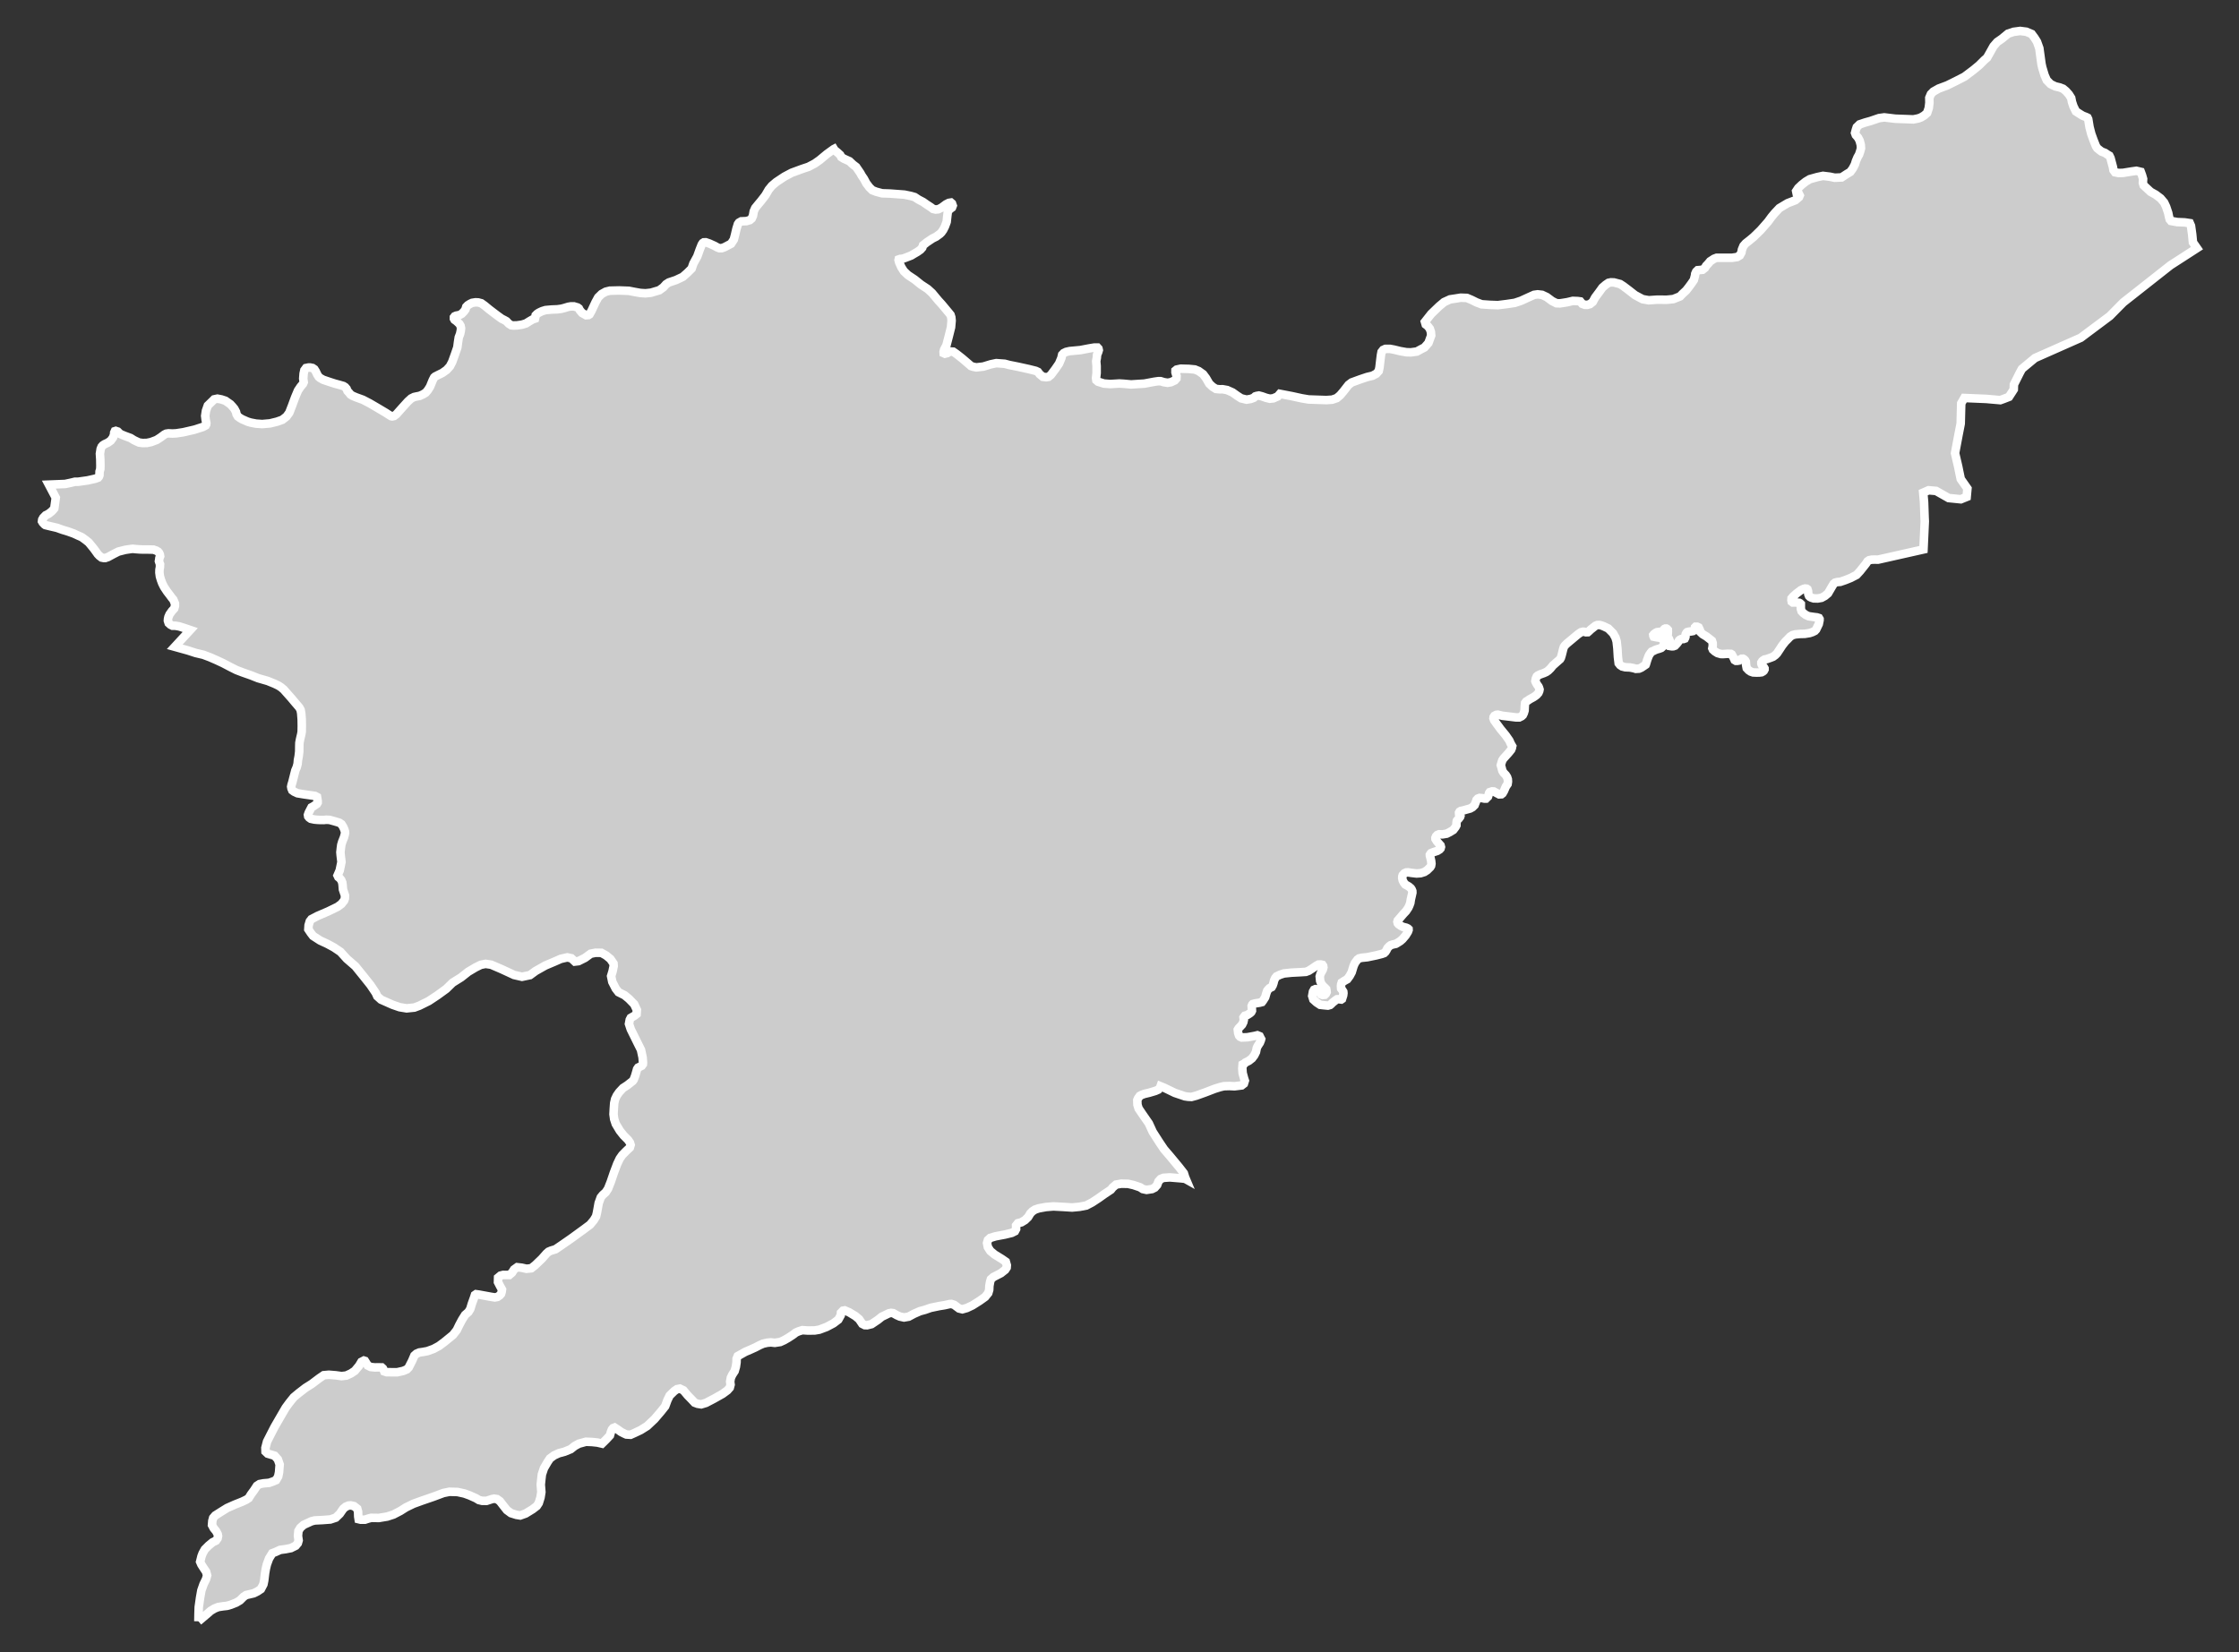 <?xml version="1.0" encoding="utf-8"?>
<!-- Generator: Adobe Illustrator 16.0.4, SVG Export Plug-In . SVG Version: 6.00 Build 0)  -->
<!DOCTYPE svg PUBLIC "-//W3C//DTD SVG 1.1//EN" "http://www.w3.org/Graphics/SVG/1.1/DTD/svg11.dtd">
<svg version="1.1" id="Layer_1" xmlns="http://www.w3.org/2000/svg" xmlns:xlink="http://www.w3.org/1999/xlink" x="0px" y="0px"
	 width="301.31px" height="222.397px" viewBox="-120.614 -89.129 301.31 222.397"
	 style="enable-background:new -120.614 -89.129 301.31 222.397;" xml:space="preserve">
<rect x="-120.614" y="-89.129" width="301.31" height="222.397" fill="#333333" stroke="none"/>
<g id="Layer_113">
	<path id="Sheikhupura" style="fill:#CCCCCC;stroke:#FFFFFF;stroke-width:1.15;" d="M-93.915,129.104L-93.915,129.104l0.515-0.436
		l0.678-0.572l0.447-0.391l0.53-0.32l0.498-0.199l0.646-0.1l0.506-0.055l0.54-0.15l0.719-0.285l0.516-0.309l0.496-0.494l0.336-0.223
		l0.544-0.125l0.472-0.111l0.516-0.258l0.455-0.309l0.336-0.641l0.104-0.502l0.121-1.002l0.104-0.6l0.133-0.559l0.293-0.803
		l0.44-0.717l0.407-0.154l0.644-0.295l0.724-0.098l0.724-0.141l0.648-0.322l0.288-0.344l0.109-0.373l-0.089-0.611l0.065-0.672
		l0.254-0.416l0.45-0.396l0.506-0.232l0.54-0.248l0.436-0.111l1.067-0.053l1.041-0.078l0.724-0.24l0.544-0.523l0.47-0.678
		l0.319-0.266l0.375-0.164l0.307-0.025l0.303,0.068l0.133,0.029l0.443,0.348l0.109,0.406l0.024,0.658l0.055,0.35l0.271,0.066h0.576
		l0.445-0.145l0.392-0.102l1.045,0.016l0.307-0.055l0.799-0.131l0.847-0.275l0.932-0.484l0.748-0.475l1.002-0.488l1.154-0.42
		l1.542-0.529l1.348-0.504l0.809-0.164l1.084,0.029l0.926,0.203l0.695,0.252l0.866,0.387l0.397,0.242l0.443,0.107l0.579,0.004
		l0.724-0.236l0.307-0.059l0.382,0.059l0.387,0.275l0.494,0.639l0.448,0.566l0.559,0.412l0.724,0.227l0.515,0.082l0.724-0.26
		l0.932-0.572l0.571-0.436l0.266-0.406l0.232-0.75l0.116-0.727l-0.08-1.006l0.08-0.76l0.072-0.609l0.279-0.834l0.505-0.865
		l0.307-0.455l0.555-0.406l0.634-0.291l0.755-0.203l0.833-0.34l0.554-0.436l0.557-0.305l0.946-0.262l0.828,0.035l0.723,0.076
		l0.61,0.141l0.568-0.557l0.501-0.541l0.133-0.465l0.136-0.34l0.157-0.184l0.203-0.078l0.431,0.281l0.453,0.32l0.44,0.223
		l0.257,0.115l0.566,0.035l0.516-0.229l0.847-0.402l0.874-0.547l0.985-0.928l0.874-1.021l0.569-0.717l0.298-0.812l0.302-0.621
		l0.625-0.609l0.365-0.25l0.382-0.074l0.481,0.229l0.549,0.658l0.55,0.566l0.411,0.436l0.387,0.148l0.492,0.078l0.643-0.193
		l1.092-0.572l1.135-0.639l0.654-0.479l0.321-0.363l0.109-0.406l-0.053-0.416l0.09-0.514l0.203-0.42l0.308-0.471l0.167-0.584
		l0.089-0.602l0.01-0.469l0.15-0.367L-21,93.221l0.678-0.383l0.67-0.287l0.683-0.309l0.6-0.311l0.467-0.203l0.544-0.121l0.491-0.043
		l0.521,0.059l0.724-0.111l0.515-0.232l0.574-0.33l0.636-0.416l0.375-0.289l0.368-0.166l0.515-0.16l0.738,0.049l0.922-0.01
		l0.62-0.105l0.98-0.367L-8.462,89l0.666-0.504l0.321-0.582l0.034-0.338l0.274-0.281l0.228-0.039l0.61,0.262l0.827,0.504
		l0.501,0.416l0.426,0.629l0.336,0.174l0.317,0.012l0.59-0.146l0.866-0.582l0.515-0.414l0.562-0.271l0.384-0.189l0.308-0.062
		l0.288,0.039l0.467,0.266l0.417,0.189l0.569,0.125l0.619-0.107l0.733-0.391l0.789-0.348l0.685-0.186l0.762-0.266l1.135-0.236
		l0.724-0.117l0.68-0.15l0.262-0.014l0.358,0.115l0.312,0.232L8.454,87l0.44,0.107l0.6-0.17l0.76-0.359l0.98-0.619l0.724-0.518
		l0.421-0.521l0.128-0.438l0.022-0.521l0.097-0.543l0.106-0.354l0.337-0.295l1.004-0.518l0.581-0.455l0.199-0.305l0.024-0.309
		l-0.138-0.477l-0.53-0.367l-0.973-0.6l-0.579-0.479l-0.332-0.518l-0.109-0.549l0.118-0.41l0.308-0.281l0.701-0.213l1.281-0.242
		l0.912-0.223l0.431-0.217l0.162-0.305l-0.005-0.471l0.254-0.314l0.455-0.115l0.491-0.297l0.417-0.404l0.307-0.506l0.278-0.279
		l0.356-0.229l0.496-0.168l0.971-0.176l0.997-0.082l1.387,0.074l1.13,0.072l1.002-0.094l0.897-0.172l0.782-0.408l0.878-0.576
		l0.794-0.566l0.871-0.58l0.233-0.295l0.458-0.393l0.709-0.121l0.909,0.02l0.725,0.164l0.893,0.301l0.363,0.238l0.508,0.109
		l0.732-0.109l0.371-0.189l0.32-0.363l0.184-0.484l0.281-0.314l0.381-0.16l0.857-0.059l1.543,0.127l0.52,0.059l0.105,0.059
		l-0.105-0.248l-0.176-0.557l-0.637-0.822l-1.211-1.461l-0.803-0.936l-0.641-0.949l-0.895-1.402l-0.518-1.133l-0.861-1.24
		l-0.518-0.768l-0.158-0.514l-0.021-0.611l0.104-0.246l0.23-0.324l0.26-0.141l0.369-0.135l0.648-0.154l0.527-0.156l0.311-0.096
		l0.377-0.166l0.223-0.24l0.078-0.215l0.561,0.232l1.365,0.664l1.346,0.455l0.412,0.062l0.479,0.025l0.658-0.176l1.273-0.459
		l1.195-0.461l0.725-0.227l0.514-0.121l0.727-0.023l0.705,0.033l0.955-0.117l0.305-0.236l0.125-0.4l-0.102-0.311l-0.193-0.717
		l-0.043-0.609l0.043-0.553l0.131-0.072l0.121-0.049l0.111-0.125l0.479-0.242l0.426-0.334l0.305-0.406l0.223-0.451l0.107-0.521
		l0.096-0.223l0.186-0.295l0.131-0.199l0.139-0.348l0.035-0.141l-0.102-0.189L48.9,50.348l-0.145-0.062l-0.164-0.064l-0.326,0.082
		l-1.006,0.186l-0.773,0.033l-0.205-0.088l-0.148-0.16l-0.121-0.348l-0.053-0.455l0.102-0.174l0.188-0.197l0.291-0.311l0.164-0.334
		l0.068-0.316l-0.039-0.309l0.072-0.107l0.111-0.135l0.311-0.092l0.236-0.145l0.18-0.127l0.137-0.131l0.086-0.174l-0.02-0.363
		l-0.02-0.27l0.078-0.189l0.076-0.078l0.32-0.088l0.605-0.096l0.305-0.082l0.127-0.164l0.309-0.484l0.145-0.504l0.127-0.371
		l0.164-0.205l0.137-0.139l0.299-0.146l0.135-0.232l0.117-0.338l0.068-0.305l0.158-0.34l0.17-0.219l0.461-0.227l0.537-0.178
		l1.025-0.107l1.162-0.059l0.764-0.049l0.377-0.141l0.438-0.279l0.604-0.408l0.281-0.154l0.305-0.01l0.229,0.049l0.1,0.145
		l0.029,0.195l-0.082,0.305l-0.305,0.561l-0.105,0.357l0.059,0.588l0.158,0.416l0.246,0.299l0.273,0.256l0.135,0.146l0.047,0.246
		l0.012,0.156l-0.104,0.213l-0.148,0.145l-0.291,0.029l-0.209-0.078l-0.266-0.396l-0.223-0.275l-0.262-0.039l-0.193,0.082
		l-0.145,0.256l-0.102,0.576l0.15,0.484l0.43,0.387l0.49,0.324l0.516,0.059l0.52,0.049l0.295-0.082l0.16-0.131l0.129-0.145
		l0.461-0.365l0.193-0.129l0.252-0.01l0.309,0.039l0.107-0.072l0.154-0.48l0.039-0.301l-0.02-0.193l-0.145-0.232l-0.145-0.188
		l-0.025-0.334l0.029-0.262l0.072-0.213l0.156-0.098l0.213-0.145l0.377-0.209l0.328-0.445l0.271-0.502l0.252-0.834l0.18-0.406
		l0.334-0.453l0.223-0.166l0.348-0.082l0.76-0.078l0.402-0.082l0.803-0.168l0.766-0.195l0.299-0.109l0.174-0.166l0.146-0.232
		l0.127-0.271l0.24-0.256l0.193-0.141L66.828,38l0.387-0.082l0.258-0.15l0.354-0.223l0.309-0.271l0.422-0.498l0.295-0.479
		l0.092-0.248l-0.006-0.115l-0.086-0.082l-0.223-0.107l-0.484-0.125l-0.271-0.145l-0.279-0.199l-0.107-0.131l-0.049-0.193
		l0.049-0.18l0.311-0.357l0.445-0.523l0.357-0.377l0.311-0.465l0.135-0.289l0.131-0.359l0.072-0.469l0.102-0.441l0.102-0.459
		l-0.01-0.225l-0.086-0.211l-0.107-0.16l-0.281-0.238l-0.463-0.266l-0.199-0.252l-0.156-0.309l-0.061-0.281l0.004-0.242l0.057-0.18
		l0.232-0.25l0.248-0.111l0.252-0.012l0.475,0.074l0.662,0.076l0.543-0.039l0.502-0.158l0.373-0.242l0.426-0.416l0.107-0.18
		l0.049-0.281l-0.039-0.367l-0.088-0.396l-0.082-0.314l-0.006-0.117l0.064-0.111l0.102-0.121l0.285-0.115l0.557-0.186l0.305-0.188
		l0.127-0.141l0.053-0.193l-0.053-0.209l-0.277-0.309l-0.242-0.285l-0.164-0.277l-0.01-0.15l0.082-0.197l0.17-0.184l0.246-0.102
		l0.447,0.014l0.564-0.092l0.416-0.209l0.48-0.293l0.305-0.398l0.121-0.232l0.004-0.281l0.029-0.228l0.039-0.125l0.125-0.141
		l0.127-0.13l0.174-0.233l0.039-0.125l-0.039-0.135l-0.141-0.131l-0.01-0.16l0.078-0.14l0.154-0.097l0.305-0.062l0.582-0.165
		L77.23,19.7l0.305-0.169l0.295-0.291l0.082-0.213l0.102-0.247l0.072-0.228l0.17-0.184l0.242-0.092l0.387,0.034l0.275,0.058
		l0.203-0.004l0.107-0.107l0.164-0.16l0.068-0.213l0.078-0.261l0.086-0.126l0.311-0.102l0.23,0.009l0.344,0.194l0.379,0.199
		l0.305-0.015l0.154-0.121l0.184-0.31l0.262-0.604l0.232-0.339l0.049-0.334l-0.02-0.31l-0.098-0.295l-0.174-0.271l-0.305-0.319
		l-0.16-0.271l-0.105-0.411l-0.098-0.33l0.098-0.348l0.105-0.305l0.15-0.232l0.674-0.746l0.363-0.45l0.1-0.247l0.01-0.121
		l0.029-0.102l-0.203-0.358l-0.174-0.397l-0.484-0.697l-0.691-0.842l-0.566-0.765l-0.311-0.44l-0.086-0.256l0.02-0.174l0.102-0.16
		l0.242-0.131l0.217-0.029l0.619,0.15l0.9,0.106l0.936,0.116h0.43l0.311-0.155l0.174-0.16l0.131-0.271l0.102-0.343l0.029-0.615
		l0.043-0.401l0.15-0.199l0.223-0.13l0.236-0.169l0.518-0.281l0.242-0.165l0.193-0.15l0.232-0.266l0.107-0.247l0.039-0.208
		l-0.064-0.223L86.43,3.288l-0.193-0.271l-0.16-0.281l-0.072-0.184l0.064-0.338l0.119-0.281l0.146-0.131l0.309-0.15l0.5-0.179
		l0.334-0.15l0.262-0.184l0.318-0.31l0.305-0.377l0.498-0.44l0.262-0.232l0.213-0.184l0.102-0.179l0.102-0.334l0.107-0.421
		L89.75-1.76l0.092-0.286l0.15-0.213l0.256-0.251l1.516-1.264L92.15-4.03l0.271-0.068l0.164,0.01l0.213,0.063l0.268-0.009
		l0.17-0.146l0.211-0.204l0.398-0.314l0.256-0.203l0.238-0.097l0.27-0.01l0.262,0.059l0.34,0.125l0.609,0.291l0.648,0.654
		l0.324,0.585l0.15,0.504l0.102,0.919l0.072,1.186l0.102,0.833l0.199,0.251l0.279,0.184l0.412,0.102l0.645,0.029l0.512,0.102
		l0.258,0.082l0.426-0.024l0.295-0.125l0.279-0.184l0.33-0.223l0.02-0.043l0.049-0.16l0.135-0.45l0.174-0.47l0.102-0.208
		l0.199-0.286l0.117-0.14l0.289-0.121l0.174-0.097l0.311-0.111l0.207-0.053l0.295-0.107l0.117-0.097l0.107-0.102l0.129-0.242
		l0.094-0.222l0.018-0.165L103.35-2.84l-0.119-0.155l-0.258-0.189l-0.25-0.111l-0.307-0.039l-0.305-0.053l-0.174-0.039l-0.049-0.106
		l-0.018-0.121l0.1-0.122l0.223-0.169l0.186-0.091l0.168-0.02l0.213-0.024l0.203-0.02l0.098-0.043l0.107-0.092l0.115-0.141
		l0.105-0.106l0.117-0.048h0.125l0.107,0.063l0.096,0.111l0.01,0.28l-0.039,0.523l0.006,0.194l0.023,0.184l0.176,0.097l0.062,0.16
		l0.004,0.106l-0.105,0.324l-0.029,0.15l0.096,0.15l0.311,0.053l0.213-0.004l0.232-0.083l0.256-0.271l0.199-0.256l0.102-0.184
		l0.102-0.092l0.174-0.083h0.102l0.203-0.005l0.176-0.062l0.066-0.122l0.035-0.13l-0.01-0.179l0.047-0.179l0.084-0.155l0.102-0.102
		l0.242-0.067l0.299-0.034l0.252-0.049l0.111-0.082l0.102-0.116l0.029-0.135l0.02-0.165l0.078-0.078h0.105h0.111l0.193,0.087
		l0.082,0.16l0.098,0.223l0.059,0.242l0.309,0.291l0.514,0.31l0.426,0.334l0.301,0.232l0.102,0.3l0.01,0.3l-0.016,0.193
		l-0.043,0.223l0.076,0.179l0.268,0.242l0.367,0.228l0.445,0.126l0.295,0.009l0.586-0.043l0.461,0.015l0.121,0.073l0.105,0.194
		l0.17,0.31l0.111,0.251l0.174,0.106h0.188l0.209-0.034l0.17-0.14l0.209-0.107l0.172-0.004l0.117,0.058l0.16,0.145l0.111,0.194
		l0.033,0.445l0.084,0.431l0.26,0.275l0.281,0.189l0.328,0.111l0.465,0.02l0.389-0.01l0.27-0.033l0.193-0.102l0.117-0.102
		l0.098-0.184V0.849l-0.088-0.155l-0.105-0.15l-0.18-0.174l-0.059-0.165v-0.15l0.102-0.165l0.107-0.106l0.223-0.14l0.309-0.063
		l0.543-0.193l0.291-0.116l0.309-0.228l0.232-0.237l0.281-0.421l0.416-0.635l0.416-0.527l0.314-0.31l0.334-0.349l0.324-0.203
		l0.377-0.102l0.611-0.058l0.662-0.015l0.648-0.106l0.373-0.126l0.324-0.16l0.174-0.184l0.357-0.74l0.107-0.522v-0.15l-0.088-0.145
		l-0.256-0.083L123.5-6.077l-0.723-0.106l-0.371-0.169l-0.354-0.261l-0.217-0.232l-0.104-0.324v-0.494v-0.165l-0.105-0.102
		l-0.107-0.058l-0.527-0.049l-0.344,0.005l-0.145-0.111l-0.039-0.194l0.02-0.252l0.223-0.261l0.445-0.397l0.59-0.446l0.369-0.169
		l0.193-0.049l0.213,0.024l0.105,0.073l0.078,0.237l0.039,0.43l0.092,0.238l0.131,0.13l0.164,0.087l0.334,0.107l0.537,0.014
		l0.518-0.092l0.451-0.247l0.426-0.354l0.547-0.934l0.213-0.349l0.189-0.155l0.318-0.083l0.387-0.029l0.688-0.237l0.711-0.286
		l0.785-0.406l0.459-0.499l0.475-0.595l0.334-0.421l0.213-0.319l0.223-0.15l0.367-0.073l0.402-0.005l0.422,0.005l6.113-1.375
		l0.174-3.78l-0.025-0.527l-0.072-2.067l-0.115-1.268l0.725-0.32l1.008,0.087l1.637,0.93l0.053,0.029l1.635,0.165l0.789-0.319
		l0.102-1.128l-0.898-1.278l-0.199-0.958l-0.145-0.716l-0.422-1.805l0.459-2.439l0.301-1.539l0.039-1.535l0.033-1.195l0.412-0.721
		l2.961,0.125l1.443,0.126l0.436,0.039l0.436-0.155l0.734-0.286l0.447-0.687l0.203-0.32l0.02-0.658l0.793-1.578l0.281-0.518
		l0.449-0.377l1.312-1.089l6.16-2.729l0.547-0.412l3.363-2.512l1.289-1.307l0.541-0.542l6.336-4.99l1.549-0.997l2.014-1.302
		l-0.543-0.779l-0.105-1.08l-0.16-1.142l-0.16-0.363l-0.688-0.102l-1.012-0.043l-0.826-0.15l-0.17-0.203l-0.102-0.358l-0.105-0.518
		l-0.281-0.837l-0.262-0.557l-0.484-0.571l-0.668-0.503l-0.678-0.377l-0.93-0.867l-0.105-0.353l0.029-0.513l-0.15-0.513l-0.164-0.44
		l-0.592-0.141l-0.652,0.092l-1.152,0.188l-0.59,0.015l-0.475-0.097l-0.213-0.286l-0.078-0.436l-0.318-1.186l-0.156-0.324
		l-0.281-0.169l-0.309-0.208l-0.465-0.179l-0.275-0.208l-0.305-0.247l-0.176-0.28l-0.318-0.799l-0.305-0.842l-0.236-0.915
		l-0.104-0.634l-0.072-0.436l-0.096-0.198l-0.176-0.087l-0.455-0.174l-0.348-0.208l-0.58-0.377l-0.334-0.677l-0.199-0.601
		l-0.102-0.518l-0.305-0.484l-0.396-0.446l-0.398-0.329l-0.455-0.174l-0.59-0.14l-0.629-0.305l-0.518-0.527l-0.295-0.678
		l-0.311-1.035l-0.105-0.479l-0.287-2.105l-0.314-0.876l-0.328-0.522l-0.389-0.523l-0.725-0.305l-0.822-0.106l-0.896,0.121
		l-0.73,0.242l-0.832,0.683l-0.639,0.445l-0.494,0.571l-0.455,0.813l-0.41,0.726l-0.389,0.339l-0.682,0.682l-0.775,0.639l-1.199,0.9
		l-1.133,0.581l-1.186,0.585l-1.139,0.426l-0.721,0.407l-0.334,0.339l-0.213,0.503l0.01,0.673l-0.086,0.702l-0.219,0.658
		l-0.387,0.339l-0.432,0.261l-0.377,0.14l-0.654,0.131L136-73.092l-1.566-0.058l-1.471-0.179l-0.707,0.097l-1.133,0.387
		l-0.746,0.208l-0.734,0.247l-0.389,0.377l-0.125,0.382l-0.102,0.392l0.102,0.286l0.309,0.358l0.209,0.402l0.15,0.562l0.029,0.469
		l-0.117,0.426l-0.145,0.426l-0.203,0.348l-0.213,0.508l-0.145,0.464l-0.281,0.538l-0.33,0.46l-0.492,0.295l-0.68,0.446
		l-0.459,0.024l-0.479,0.02l-0.639-0.136l-0.93-0.116l-0.789,0.169l-0.982,0.276l-0.557,0.334l-0.523,0.411l-0.482,0.455
		l-0.277,0.421l0.049,0.238l0.311,0.097l0.115,0.237l-0.098,0.232l-0.488,0.412l-1.035,0.397l-1.109,0.663l-0.648,0.687
		l-0.436,0.527l-0.449,0.615l-1.002,1.142l-0.93,0.905l-0.494,0.412l-0.57,0.45l-0.305,0.344l-0.209,0.503l-0.072,0.392
		l-0.213,0.387l-0.367,0.223l-0.658,0.097h-0.959h-1.123l-0.363,0.135l-0.521,0.338l-0.252,0.305l-0.295,0.31l-0.15,0.266
		l-0.328,0.261l-0.65,0.058l-0.203,0.194l-0.135,0.305l-0.029,0.232l-0.154,0.585l-0.311,0.46l-0.396,0.537l-0.33,0.417
		l-0.492,0.455l-0.33,0.343l-0.91,0.363l-0.881,0.087l-1.293-0.01l-1.127,0.078l-0.822-0.146l-0.406-0.213l-0.629-0.339
		l-0.842-0.658l-0.713-0.537l-0.449-0.291l-0.818-0.213l-0.416-0.015l-0.32,0.068l-0.383,0.262l-0.436,0.377l-0.445,0.615
		l-0.541,0.726L93.734-48.5l-0.383,0.305l-0.369,0.102l-0.312-0.009l-0.354-0.131l-0.268-0.324l-0.357-0.048l-0.645-0.024
		l-0.727,0.174l-0.598,0.097l-0.428,0.063l-0.455-0.019l-0.58-0.295l-0.727-0.538l-0.629-0.295l-0.59-0.068l-0.479,0.068
		l-0.723,0.324l-1.035,0.474l-0.842,0.281l-1.08,0.16l-1.199,0.149l-1.061-0.039l-1.123-0.078l-0.678-0.256l-0.682-0.339
		l-0.621-0.261l-0.832-0.029l-0.783,0.125l-0.648,0.097L73.73-48.47l-0.678,0.566l-1.064,1.026l-0.543,0.688l-0.299,0.382
		l0.105,0.358l0.271,0.208l0.279,0.363l0.146,0.436l0.039,0.475l-0.373,1.007l-0.537,0.61l-0.426,0.217l-0.59,0.324L69.248-41.7
		l-0.6-0.019l-0.832-0.146l-0.832-0.203l-0.549-0.102l-0.613,0.005l-0.301,0.136l-0.213,0.275l-0.082,0.426l-0.092,0.745
		l-0.107,0.915l-0.105,0.484l-0.33,0.363l-0.502,0.266l-0.73,0.174l-0.936,0.315l-1.137,0.416l-0.426,0.324l-0.703,0.9l-0.426,0.499
		l-0.459,0.387l-0.615,0.208l-0.793,0.053l-2.377-0.082l-0.924-0.155L53.268-35.8l-1.641-0.315l-0.297,0.344l-0.596,0.261
		l-0.469,0.049l-0.514-0.126l-0.512-0.184l-0.445-0.116l-0.305,0.053l-0.174,0.058l-0.209,0.193l-0.402,0.15l-0.566,0.097
		l-0.721-0.174L45.9-35.843l-0.648-0.46l-0.727-0.324l-0.619-0.111l-0.369,0.009l-0.512-0.048l-0.465-0.295l-0.436-0.407
		l-0.422-0.731l-0.406-0.546l-0.604-0.431l-0.514-0.208l-0.805-0.078l-1.082-0.029l-0.553,0.122l-0.16,0.13l-0.004,0.242
		l0.145,0.484l-0.02,0.344l-0.223,0.256l-0.514,0.242l-0.449,0.077l-0.488-0.077l-0.447-0.136h-0.338l-0.514,0.073l-1.334,0.251
		l-1.791,0.112l-1.006-0.092l-0.57-0.034l-1.229,0.073l-0.861-0.068l-0.775-0.247l-0.232-0.198l-0.044-0.291l0.077-0.678v-0.934
		l-0.058-0.653l0.085-0.465l0.034-0.406l0.157-0.373L27.252-42l-0.044-0.203l-0.131-0.141h-0.435l-0.7,0.116l-1.164,0.223
		l-1.438,0.135l-0.474,0.107l-0.338,0.164l-0.204,0.218l-0.104,0.445l-0.312,0.746l-0.515,0.75l-0.574,0.765l-0.332,0.271
		l-0.308,0.048l-0.452-0.053l-0.436-0.358l-0.228-0.305l-0.298-0.14l-0.946-0.237l-1.498-0.329l-1.135-0.228l-0.598-0.16
		l-1.13-0.083l-0.736,0.155l-1.019,0.31l-0.939,0.106l-0.43-0.087l-0.271-0.092l-0.516-0.445l-0.68-0.581l-0.752-0.591L7.66-41.792
		l-0.337-0.02l-0.302,0.102l-0.157,0.111L6.556-41.52l-0.174-0.078l-0.01-0.188l0.071-0.281l0.307-0.581l0.322-1.233l0.298-1.196
		l0.078-0.896l-0.043-0.45l-0.104-0.324l-0.307-0.377l-0.874-1.05l-0.464-0.508l-0.833-1.002l-0.595-0.542l-0.903-0.595
		l-0.852-0.683l-0.898-0.595l-0.549-0.518l-0.336-0.528L0.399-53.79L0.31-54.124l0.019-0.082l0.204-0.068h0.145L1-54.351
		l0.293-0.107l0.724-0.28l0.317-0.194l0.515-0.3l0.402-0.286l0.251-0.281l0.104-0.315l0.515-0.411l0.753-0.503L5.36-57.27
		l0.516-0.377l0.203-0.199l0.237-0.334l0.235-0.464l0.232-0.625l0.084-0.784l0.068-0.542l0.08-0.198l0.298-0.266l0.189-0.136
		l0.099-0.257l-0.099-0.281l-0.15-0.13L7.076-61.82l-0.387,0.198L6.07-61.166l-0.417,0.204l-0.363,0.034l-0.332-0.077l-0.312-0.233
		l-0.554-0.363l-0.491-0.344l-0.61-0.319l-0.515-0.338l-0.521-0.15l-0.866-0.179l-1.953-0.145l-1.041-0.034l-0.803-0.213
		l-0.516-0.204l-0.397-0.387l-0.407-0.542l-0.332-0.615l-0.307-0.45l-0.157-0.295l-0.571-0.837l-0.426-0.324l-0.481-0.451
		l-0.767-0.348L-7.4-67.986l-0.15-0.291l-0.346-0.314l-0.43-0.354l-0.07-0.121l-0.029,0.015l-0.912,0.658l-0.978,0.813l-0.653,0.46
		l-0.833,0.44l-0.883,0.295l-1.391,0.513l-0.978,0.518l-1.084,0.721l-0.6,0.508l-0.426,0.518l-0.446,0.765l-0.571,0.741
		l-0.382,0.455l-0.421,0.518l-0.198,0.455l-0.104,0.586l-0.167,0.368l-0.254,0.218l-0.459,0.135l-0.694,0.029l-0.308,0.174
		l-0.143,0.199l-0.194,0.625l-0.188,0.803l-0.169,0.648l-0.366,0.561l-0.511,0.271l-0.377,0.199l-0.37,0.131l-0.317,0.005
		l-0.269-0.102l-0.382-0.213l-0.692-0.314l-0.496-0.169l-0.259,0.01l-0.138,0.087l-0.139,0.208l-0.269,0.672l-0.336,0.934
		l-0.521,0.954l-0.232,0.673l-0.59,0.586l-0.6,0.527l-0.932,0.44l-0.941,0.315l-0.377,0.242l-0.371,0.411l-0.542,0.397l-1.121,0.334
		l-0.738,0.078l-0.688-0.044l-0.813-0.145l-0.743-0.145l-1.314-0.048L-38.55-50l-0.54,0.135l-0.552,0.305l-0.474,0.46l-0.368,0.677
		L-41-47.314l-0.278,0.499l-0.143,0.091l-0.322,0.025l-0.529-0.296l-0.308-0.363l-0.133-0.256l-0.179-0.131l-0.486-0.145
		l-0.431,0.004l-0.327,0.054l-0.576,0.174l-0.36,0.092l-0.538,0.073l-0.757,0.029l-0.605,0.053l-0.232,0.024l-0.426,0.13
		l-0.169,0.073l-0.307,0.15l-0.228,0.155l-0.198,0.199l-0.09,0.436l-0.307,0.106l-0.402,0.232l-0.515,0.32l-0.516,0.155
		l-0.702,0.106l-0.516,0.005l-0.234-0.029l-0.337-0.213l-0.312-0.329l-0.266-0.15l-0.382-0.193l-0.571-0.412l-1.046-0.793
		l-0.678-0.557l-0.442-0.315l-0.417-0.111l-0.351-0.015l-0.458,0.073l-0.286,0.136l-0.298,0.188l-0.213,0.218l-0.104,0.344
		l-0.194,0.271l-0.307,0.314l-0.307,0.169l-0.436,0.083l-0.203,0.087l-0.104,0.136v0.184l0.084,0.15l0.257,0.184l0.392,0.363
		l0.158,0.267l0.065,0.333l-0.034,0.315l-0.089,0.426l-0.184,0.484l-0.104,0.667l-0.089,0.683l-0.322,0.934l-0.368,1.017
		l-0.308,0.59l-0.445,0.488l-0.578,0.407l-0.516,0.251l-0.453,0.232l-0.133,0.121l-0.188,0.363l-0.356,0.871l-0.303,0.484
		l-0.283,0.333l-0.387,0.237l-0.426,0.189l-0.446,0.087l-0.307,0.068l-0.382,0.189l-0.45,0.406l-0.685,0.755l-0.867,0.973
		l-0.317,0.237l-0.244,0.049l-0.152-0.029l-0.213-0.131l-0.501-0.324l-1.196-0.711l-0.979-0.571l-0.913-0.474l-0.883-0.319
		l-0.494-0.208l-0.283-0.179l-0.169-0.213l-0.242-0.266l-0.108-0.281l-0.199-0.232l-0.237-0.15l-0.501-0.146l-0.643-0.174
		l-0.651-0.208l-0.917-0.31l-0.43-0.242l-0.179-0.15l-0.191-0.295l-0.203-0.431l-0.194-0.305l-0.244-0.164l-0.302-0.063h-0.252
		l-0.321,0.068l-0.228,0.305l-0.1,0.45l-0.05,0.663l0.065,0.489l-0.104,0.228l-0.327,0.387l-0.344,0.513l-0.395,0.939l-0.397,1.083
		l-0.373,0.954l-0.37,0.513l-0.566,0.441l-0.724,0.256l-0.932,0.228l-1.055,0.092l-0.823-0.058l-0.729-0.141l-0.431-0.13
		l-0.724-0.319l-0.308-0.184l-0.264-0.194l-0.174-0.3l-0.073-0.314l-0.217-0.412l-0.245-0.295l-0.288-0.315l-0.678-0.475
		l-0.54-0.179l-0.532-0.102l-0.436,0.092l-0.303,0.3l-0.554,0.537l-0.247,0.702l-0.104,0.687l0.063,0.528l0.089,0.431l-0.019,0.184
		l-0.08,0.15l-0.382,0.204l-1.135,0.363l-1.491,0.344l-0.956,0.145l-0.5,0.024l-0.535-0.024l-0.307,0.048l-0.24,0.121l-0.53,0.392
		l-0.515,0.333l-0.748,0.281l-0.581,0.121l-0.583,0.005l-0.453-0.063l-0.327-0.149l-0.371-0.18l-0.438-0.275l-0.823-0.305
		l-0.583-0.247l-0.327-0.324l-0.263-0.087l-0.124,0.039l-0.09,0.199l-0.014,0.251l-0.141,0.402l-0.307,0.421l-0.375,0.267
		l-0.477,0.223l-0.227,0.155l-0.148,0.169l-0.126,0.3l-0.104,0.648l0.05,0.75l0.015,0.881l-0.015,0.45l-0.099,0.319l-0.015,0.499
		l-0.075,0.189l-0.113,0.135l-0.387,0.14l-1.012,0.228l-1.268,0.179l-0.455,0.005l-0.557,0.136l-0.748,0.159l-1.59,0.063
		l-0.605,0.024l0.932,1.767l-0.165,1.19l-0.034,0.242l-0.119,0.155l-0.239,0.256l-0.39,0.305l-0.411,0.213l-0.334,0.343
		l-0.133,0.242l-0.029,0.223l0.104,0.179l0.228,0.242l0.128,0.092l0.718,0.174l0.833,0.193l0.733,0.262l0.789,0.242l0.733,0.261
		l0.605,0.281l0.382,0.165l0.172,0.097l0.467,0.344l0.397,0.319l0.256,0.31l0.431,0.528l0.334,0.46l0.193,0.271l0.218,0.228
		l0.302,0.232l0.271,0.058h0.228l0.368-0.126l0.738-0.402l0.658-0.333l0.935-0.237l0.721-0.106l0.264-0.029l0.446,0.044l0.457,0.034
		l0.421,0.015h0.615l0.857,0.019l0.382,0.131l0.242,0.146l0.133,0.16l0.099,0.213l0.041,0.242l-0.099,0.242l-0.024,0.188
		l-0.037,0.228l0.061,0.194l0.09,0.228l-0.015,0.16v0.208l-0.065,0.363l-0.01,0.387l0.07,0.523l0.143,0.475l0.169,0.455l0.247,0.494
		l0.412,0.62l0.341,0.44l0.288,0.392l0.198,0.228l0.119,0.286l0.104,0.247l0.004,0.325l-0.099,0.348L-97.47-6.89l-0.327,0.46
		l-0.148,0.343l-0.06,0.276l-0.015,0.228l0.104,0.319l0.257,0.232l0.25,0.126l0.387,0.005l0.521,0.087l0.663,0.208l0.823,0.28
		l-2.082,2.256l1.793,0.499l1.021,0.333l1.045,0.247l0.883,0.334l0.856,0.373l0.888,0.412l1.041,0.547l0.786,0.392l0.799,0.305
		l1.154,0.407l0.951,0.377l1.29,0.373l0.917,0.373l0.516,0.247l0.351,0.223l0.368,0.305l0.464,0.528l0.552,0.62l0.511,0.61
		l0.564,0.658l0.184,0.329l0.085,0.455l0.062,0.809L-80,8.578l-0.015,0.803l-0.062,0.348l-0.15,0.629l-0.094,0.494l-0.015,0.455
		l-0.009,0.73l-0.075,0.635l-0.099,0.522l-0.044,0.489l-0.119,0.455l-0.193,0.455l-0.133,0.522l-0.259,1.031l-0.114,0.368
		l-0.048,0.247l0.043,0.247l0.104,0.247l0.246,0.179l0.453,0.213l0.842,0.14l1.15,0.165l0.363,0.053l0.276,0.145l0.046,0.261
		l0.043,0.286v0.208l-0.104,0.174l-0.153,0.102l-0.298,0.208l-0.278,0.155l-0.138,0.261l-0.235,0.455l-0.104,0.3l0.036,0.208
		l0.124,0.155l0.228,0.16l0.491,0.106l0.36,0.034l0.382,0.019l0.516,0.005l0.308-0.034l0.458,0.02l0.724,0.199l0.593,0.179
		l0.288,0.194l0.204,0.314l0.155,0.334l0.104,0.3L-74.18,23l-0.041,0.209l-0.104,0.377l-0.232,0.582l-0.128,0.436l-0.056,0.406
		l-0.063,0.576l0.039,0.449l0.104,0.857l-0.237,1.143l-0.293,0.676l0.104,0.215l0.189,0.145l0.203,0.258l0.143,0.338l0.046,0.357
		l0.044,0.566l0.273,0.818l-0.015,0.396l-0.104,0.295l-0.358,0.451l-0.515,0.381l-1.278,0.621l-1.428,0.615l-0.506,0.266
		l-0.308,0.16l-0.223,0.289l-0.16,0.537l-0.034,0.543l0.317,0.479l0.322,0.416l0.941,0.609l0.978,0.455l0.881,0.475l0.888,0.6
		l0.847,0.936l1.154,1.002l1.017,1.258l1.001,1.254l0.729,1.078l0.198,0.445l0.515,0.461l1.546,0.688l0.951,0.328l0.942,0.156
		l1.035-0.107l0.676-0.252l1.268-0.629l1.155-0.764l1.2-0.873l0.856-0.832l1.145-0.717l0.946-0.748l0.978-0.582l0.713-0.354
		l0.644-0.131l0.757,0.111l1.399,0.6l1.694,0.785l1.06,0.242l1.072-0.223l0.767-0.561l1.3-0.732l1.229-0.521l0.847-0.373
		l0.876-0.203l0.552,0.121l0.474,0.445l0.486-0.059l0.867-0.432l0.774-0.566l0.648-0.129l0.794,0.01l0.625,0.348l0.585,0.479
		l0.417,0.611l0.024,0.344l-0.15,0.711l-0.196,0.639l0.158,0.773l0.462,0.906l0.38,0.488l0.808,0.406l0.585,0.479l0.709,0.727
		l0.361,0.77l-0.039,0.562l-0.283,0.223l-0.5,0.289l-0.133,0.252l-0.104,0.553l0.242,0.73l0.864,1.748l0.51,1.021l0.218,1.02
		l0.053,0.697l-0.015,0.209l-0.155,0.217l-0.484,0.242l-0.145,0.213l-0.109,0.396l-0.157,0.533l-0.188,0.484l-0.133,0.184
		l-0.733,0.576l-0.566,0.367l-0.516,0.553l-0.322,0.459l-0.228,0.479l-0.124,0.537l-0.051,0.697l-0.043,0.803l0.089,0.654
		l0.213,0.648l0.545,0.91l0.505,0.639l0.601,0.602l0.256,0.371l0.094,0.305l-0.108,0.359l-0.516,0.488l-0.505,0.514l-0.341,0.488
		l-0.332,0.697l-0.443,1.17l-0.425,1.25l-0.37,0.934l-0.308,0.471l-0.401,0.361l-0.269,0.326l-0.283,0.783l-0.232,1.291
		l-0.118,0.494l-0.308,0.504l-0.496,0.6l-0.798,0.596l-1.779,1.293l-1.338,0.928l-0.748,0.504l-0.595,0.18l-0.327,0.141
		l-0.289,0.256l-0.624,0.707l-0.9,0.861l-0.522,0.41l-0.639,0.068l-0.653-0.145l-0.595-0.068l-0.421,0.301l-0.279,0.436
		l-0.365,0.311l-0.823-0.01l-0.354,0.092l-0.331,0.275l-0.015,0.6l0.292,0.562l0.247,0.439l-0.043,0.311l-0.084,0.271l-0.184,0.207
		l-0.308,0.209l-0.346,0.062l-0.477-0.074l-0.932-0.172l-0.768-0.141l-0.346-0.045l-0.155,0.107l-0.104,0.324l-0.307,0.852
		l-0.213,0.701l-0.247,0.408l-0.452,0.396l-0.407,0.648l-0.385,0.721l-0.324,0.674l-0.516,0.656l-1.149,0.936l-0.724,0.541
		l-0.734,0.396l-0.837,0.305l-0.605,0.111l-0.474,0.068l-0.383,0.164l-0.288,0.252l-0.307,0.717l-0.242,0.471l-0.208,0.41
		l-0.254,0.262l-0.489,0.207l-0.799,0.176h-0.757l-0.675-0.006l-0.317-0.105l-0.075-0.189l-0.104-0.203l-0.162-0.145l-0.515-0.01
		l-0.412,0.01l-0.562-0.059l-0.392-0.193l-0.247-0.408l-0.138-0.217l-0.135-0.043l-0.337,0.174l-0.316,0.527l-0.564,0.678
		l-0.525,0.35l-0.62,0.285l-0.641,0.076l-0.791-0.109l-0.922-0.074l-0.685,0.062l-0.619,0.422l-1.007,0.76l-0.818,0.514
		l-0.932,0.717l-0.664,0.555l-0.6,0.746l-0.492,0.672l-0.781,1.342l-0.724,1.254l-0.595,1.162l-0.402,0.793l-0.218,0.842
		l0.015,0.504l0.288,0.275l0.937,0.281l0.436,0.494l0.24,0.688l-0.08,1.039l-0.119,0.576l-0.288,0.494l-0.431,0.184l-0.505,0.176
		l-0.431,0.037l-0.329,0.029l-0.516,0.098l-0.361,0.236l-0.382,0.586l-0.421,0.576l-0.307,0.494l-0.312,0.207L-88.018,113
		l-1.026,0.408l-0.997,0.443l-0.798,0.494l-0.811,0.514l-0.278,0.328l-0.109,0.402l-0.046,0.557l0.235,0.441l0.322,0.391
		l0.208,0.398l0.048,0.26l-0.063,0.307l-0.218,0.309l-0.448,0.219l-0.535,0.439l-0.515,0.514l-0.298,0.537l-0.148,0.387l-0.184,0.74
		l0.169,0.383l0.327,0.508l0.307,0.461l0.133,0.488l-0.143,0.508l-0.329,0.668l-0.3,0.852l-0.174,0.982l-0.179,1.264l-0.029,0.914
		L-93.915,129.104"/>
</g>
<g id="Layer_1_1_">
</g>
</svg>
